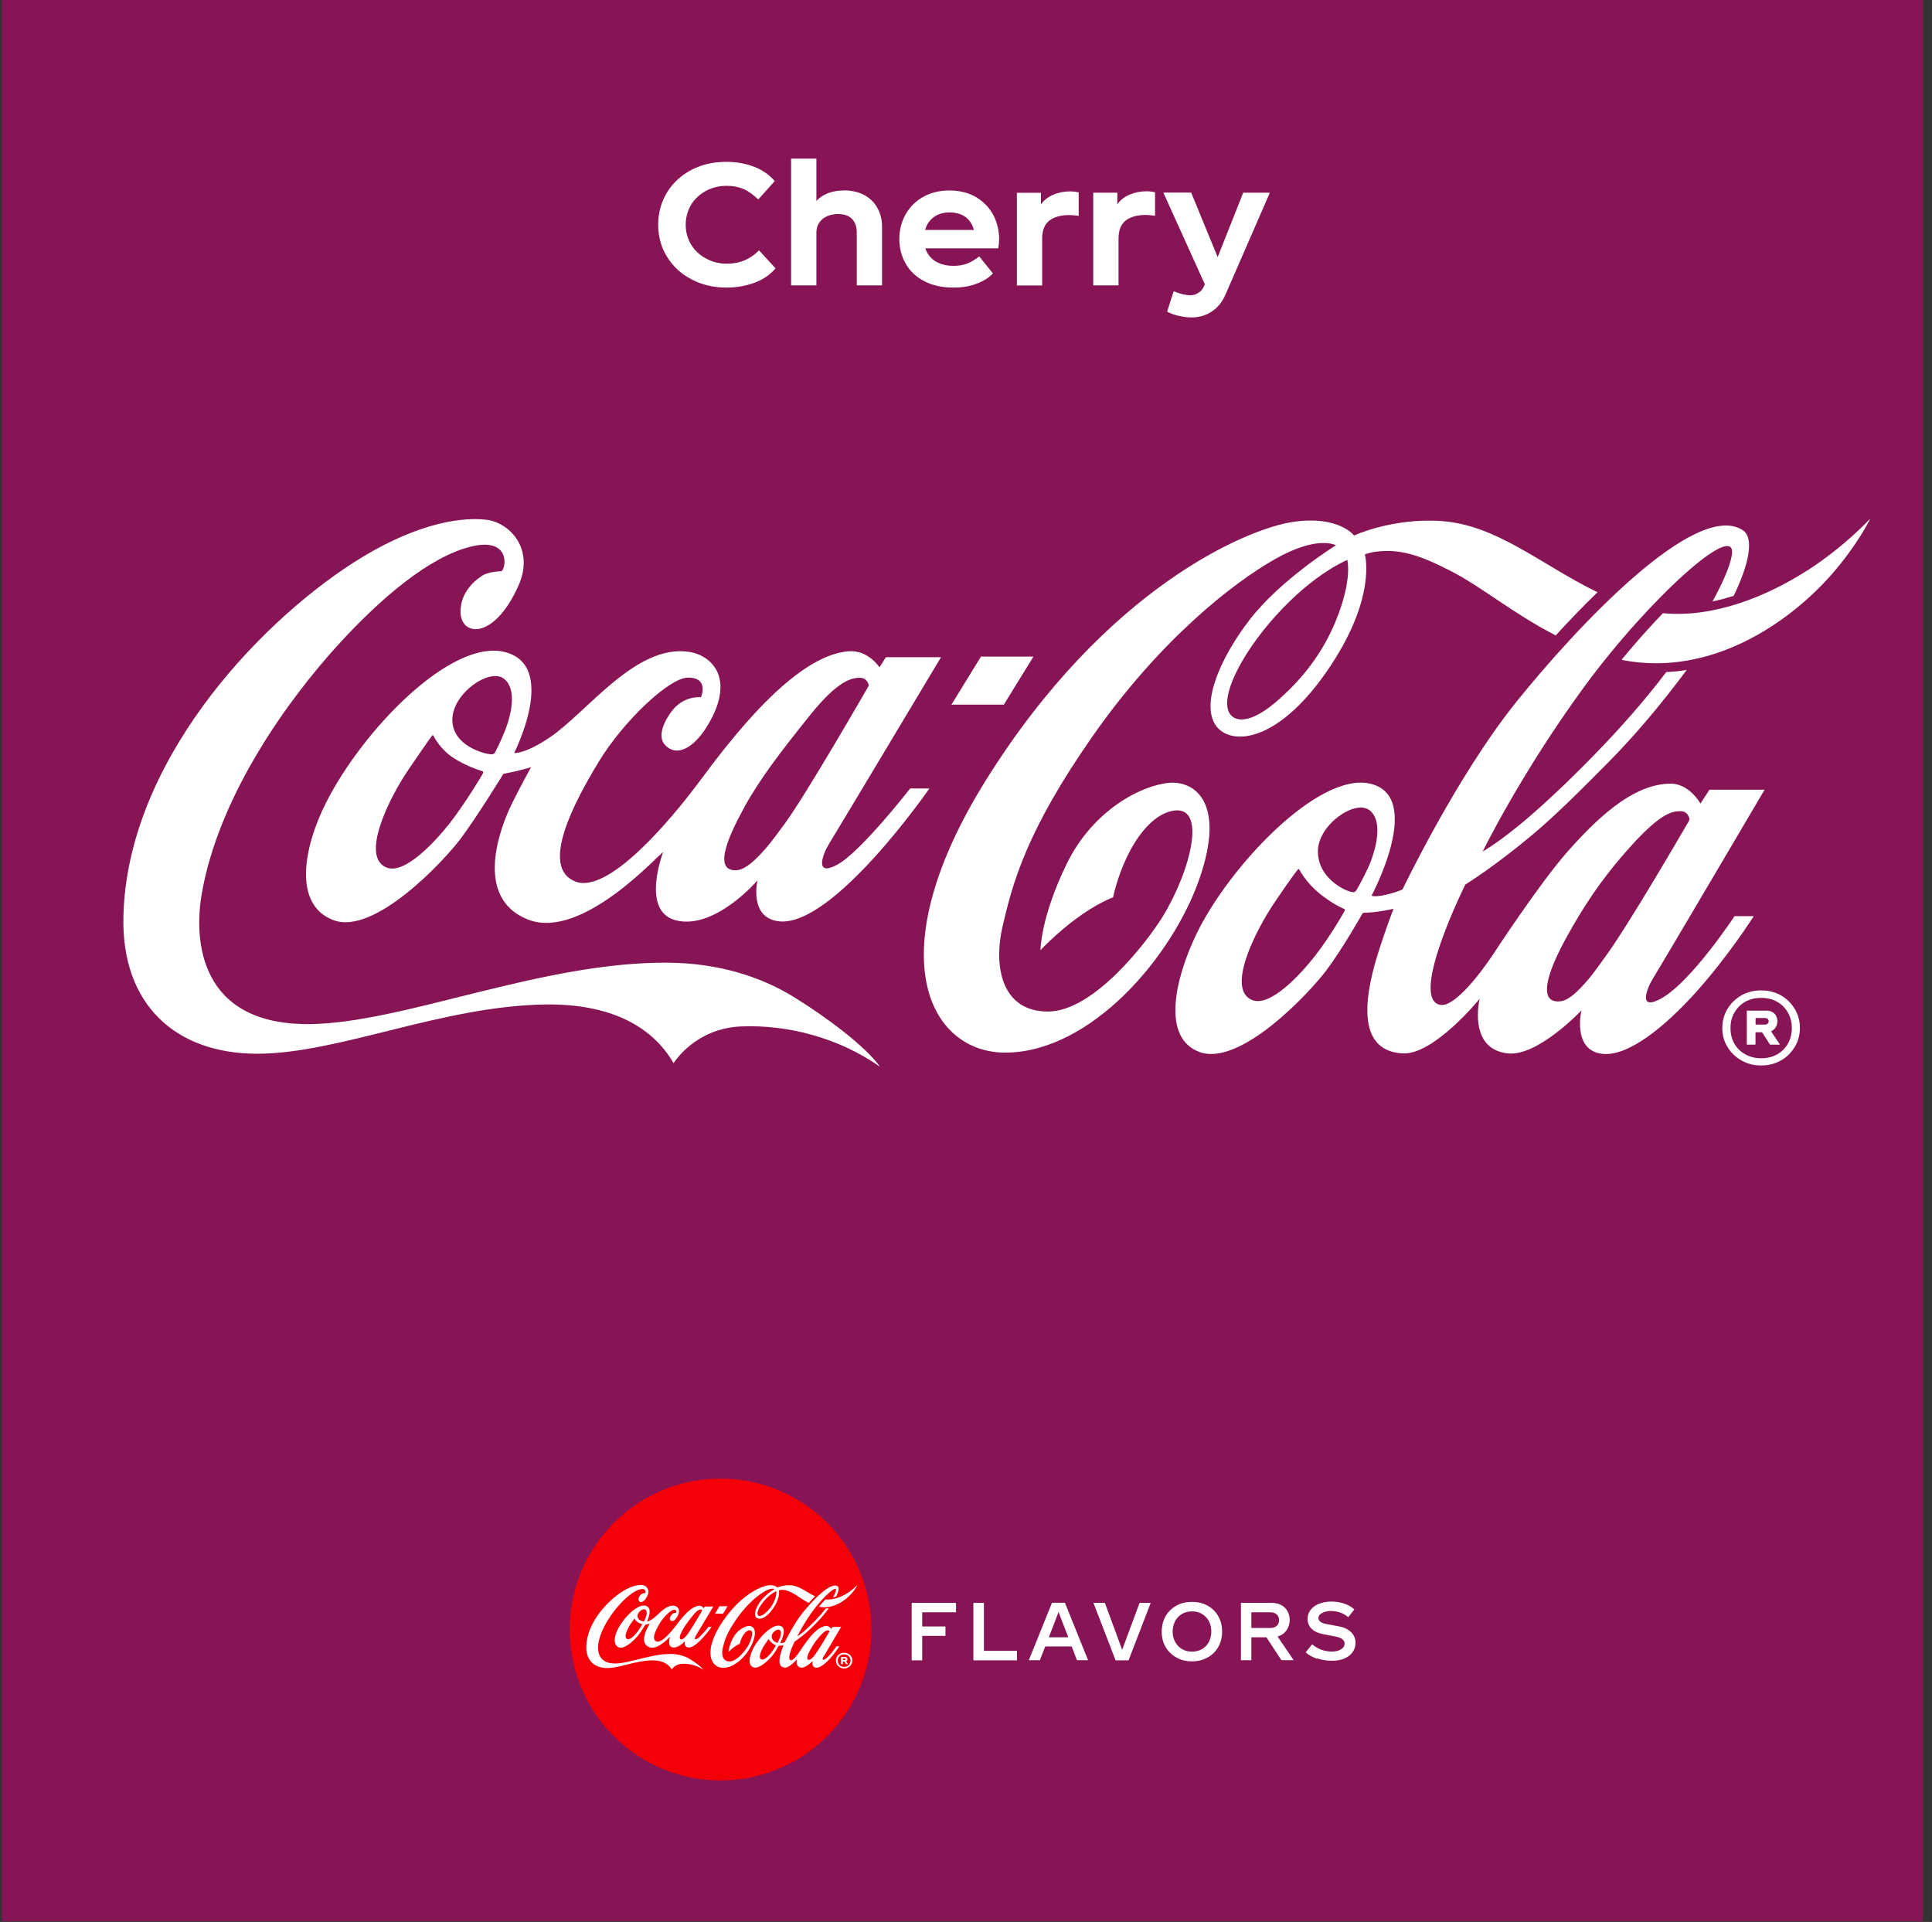 <svg width="191" height="190" viewBox="0 0 191 190" fill="none" xmlns="http://www.w3.org/2000/svg">
<rect x="0" y="0" width="191" height="190" fill="#333333" stroke="none"/>
<path d="M190.12 0H0.2V189.92H190.12V0Z" fill="#871555"/>
<path d="M71.84 28.43C72.82 28.43 73.74 28.26 74.59 27.95C75.44 27.64 76.12 27.17 76.67 26.53L75.04 24.75C74.17 25.63 73.12 26.07 71.89 26.07C71.11 26.07 70.41 25.9 69.79 25.55C69.16 25.22 68.67 24.75 68.32 24.17C67.97 23.59 67.79 22.94 67.79 22.22C67.79 21.5 67.97 20.84 68.32 20.25C68.67 19.66 69.17 19.22 69.79 18.87C70.41 18.54 71.09 18.37 71.86 18.37C72.44 18.37 72.99 18.47 73.51 18.69C74.01 18.91 74.49 19.26 74.96 19.72L76.59 17.9C76.06 17.28 75.37 16.8 74.54 16.48C73.69 16.16 72.77 16 71.79 16C70.51 16 69.36 16.27 68.34 16.8C67.32 17.35 66.52 18.08 65.94 19.03C65.36 19.98 65.07 21.05 65.07 22.21C65.07 23.37 65.35 24.43 65.94 25.38C66.53 26.33 67.32 27.08 68.36 27.61C69.38 28.16 70.54 28.43 71.84 28.43Z" fill="white"/>
<path d="M83.43 18.83C82.28 18.83 81.36 19.18 80.71 19.86V15.68H78.21V28.21H80.71V22.99C80.71 22.44 80.91 21.99 81.31 21.66C81.71 21.33 82.23 21.16 82.84 21.16C83.45 21.16 83.91 21.31 84.22 21.63C84.53 21.95 84.7 22.4 84.7 22.96V28.21H87.2V22.39C87.2 21.69 87.03 21.07 86.72 20.52C86.41 19.97 85.95 19.55 85.39 19.25C84.81 18.97 84.16 18.82 83.42 18.82L83.43 18.83ZM98.78 23.7C98.78 22.82 98.58 22 98.2 21.25C97.8 20.52 97.23 19.93 96.48 19.48C95.73 19.05 94.86 18.83 93.86 18.83C92.86 18.83 91.99 19.05 91.24 19.48C90.49 19.91 89.91 20.5 89.51 21.23C89.11 21.96 88.91 22.76 88.91 23.65C88.91 24.54 89.13 25.35 89.54 26.07C89.96 26.8 90.57 27.39 91.39 27.8C92.19 28.22 93.14 28.43 94.26 28.43C95.14 28.43 95.91 28.3 96.58 28.03C97.25 27.78 97.78 27.45 98.16 27.03L96.81 25.35C96.39 25.67 96.01 25.9 95.63 26.05C95.25 26.2 94.8 26.28 94.28 26.28C93.56 26.28 92.96 26.13 92.48 25.83C92 25.53 91.66 25.1 91.48 24.55H98.69C98.74 24.3 98.77 24.02 98.77 23.7H98.78ZM93.88 21C94.5 21 95.03 21.15 95.45 21.45C95.87 21.77 96.13 22.18 96.28 22.73H91.46C91.61 22.18 91.91 21.76 92.33 21.45C92.75 21.15 93.26 21 93.88 21ZM105.78 18.92C105.23 18.92 104.68 19.02 104.16 19.24C103.63 19.46 103.21 19.77 102.91 20.21V19.06H100.53V28.22H103.03V23.59C103.03 22.76 103.28 22.16 103.76 21.79C104.24 21.44 104.89 21.26 105.69 21.26C106.01 21.26 106.32 21.29 106.64 21.34V19.02C106.36 18.95 106.06 18.92 105.77 18.92H105.78Z" fill="white"/>
<path d="M113.33 18.91C112.78 18.91 112.23 19.01 111.71 19.23C111.18 19.45 110.76 19.76 110.46 20.2V19.05H108.08V28.21H110.58V23.58C110.58 22.75 110.83 22.15 111.31 21.78C111.79 21.43 112.44 21.25 113.24 21.25C113.56 21.25 113.87 21.28 114.19 21.33V19.01C113.91 18.94 113.61 18.91 113.32 18.91H113.33ZM122.91 19.04L120.38 25.42L117.76 19.04H115.01L119.11 28.1L119.04 28.27C118.92 28.55 118.74 28.79 118.49 28.94C118.24 29.11 117.99 29.19 117.71 29.19C117.24 29.19 116.68 29.06 116.03 28.79L115.38 30.81C115.73 30.99 116.11 31.14 116.56 31.23C116.99 31.33 117.41 31.38 117.79 31.38C118.56 31.38 119.24 31.18 119.82 30.78C120.4 30.4 120.85 29.83 121.17 29.08L125.54 19.05H122.91V19.04Z" fill="white"/>
<path d="M86.15 161.1C86.15 152.86 79.47 146.18 71.23 146.18C62.99 146.18 56.32 152.86 56.32 161.1C56.32 169.34 63 176.01 71.23 176.01C79.46 176.01 86.15 169.33 86.15 161.1Z" fill="#F40009"/>
<path d="M76.73 157.31C76.73 157.31 76.23 157.51 75.64 158.15C75.05 158.8 74.71 159.52 74.97 159.71C75.07 159.78 75.29 159.8 75.7 159.43C76.02 159.15 76.34 158.78 76.56 158.24C76.82 157.6 76.74 157.31 76.74 157.3M79.94 158.46C79.29 158.13 78.82 157.72 78.32 157.47C77.85 157.23 77.54 157.13 77.16 157.18C77.1 157.18 77 157.22 77 157.22C77 157.22 77.2 157.89 76.42 159.02C75.63 160.16 74.91 160.16 74.71 159.84C74.5 159.51 74.77 158.83 75.23 158.24C75.71 157.61 76.56 157.09 76.56 157.09C76.56 157.09 76.29 156.93 75.63 157.3C74.98 157.67 73.87 158.54 72.84 160.01C71.81 161.48 71.6 162.29 71.45 162.93C71.3 163.57 71.44 164.25 72.14 164.25C72.84 164.25 73.67 163.17 73.9 162.8C74.33 162.1 74.61 161.03 74.02 161.18C73.73 161.25 73.5 161.57 73.35 161.88C73.2 162.2 73.14 162.5 73.14 162.5C73.14 162.5 72.9 162.59 72.57 162.83C72.24 163.07 72.03 163.31 72.03 163.31C72.03 163.31 72.03 162.8 72.44 161.98C72.85 161.16 73.59 160.78 74.01 160.74C74.39 160.71 74.89 161.03 74.47 162.22C74.05 163.41 72.81 164.86 71.51 164.88C70.31 164.9 69.52 163.37 71.19 160.69C73.03 157.74 75.2 156.83 75.91 156.73C76.61 156.63 76.84 156.94 76.84 156.94C76.84 156.94 77.43 156.67 78.18 156.72C79.04 156.78 79.71 157.39 80.58 157.81C80.35 158.03 80.13 158.26 79.94 158.48M83.8 157.48C83.21 157.86 82.38 158.21 81.59 158.13C81.39 158.34 81.18 158.58 80.96 158.84C82.34 159.11 83.54 158.26 84.18 157.54C84.58 157.09 84.77 156.68 84.77 156.68C84.77 156.68 84.39 157.1 83.8 157.48ZM81.97 161.35L82 161.29C82 161.29 81.98 161.18 81.87 161.17C81.74 161.17 81.56 161.19 81.09 161.71C80.62 162.22 80.34 162.67 80.1 163.12C79.83 163.61 79.72 163.97 79.88 164.07C79.92 164.09 79.99 164.1 80.04 164.08C80.14 164.06 80.26 163.96 80.44 163.75C80.52 163.65 80.62 163.52 80.73 163.36C81.04 162.94 81.81 161.61 81.97 161.34M77.11 161.9C77.19 161.7 77.29 161.3 77.08 161.14C76.86 160.97 76.29 161.36 76.29 161.77C76.29 162.18 76.69 162.37 76.79 162.39C76.84 162.41 76.86 162.41 76.89 162.36C76.91 162.33 77.03 162.11 77.11 161.9ZM76.68 162.65C76.68 162.65 76.48 162.56 76.29 162.4C76.1 162.24 76 162.06 76 162.05C76 162.04 75.98 162.05 75.98 162.05C75.98 162.06 75.94 162.09 75.63 162.54C75.33 162.98 74.87 163.9 75.29 164.05C75.56 164.15 76.01 163.68 76.25 163.37C76.48 163.08 76.69 162.71 76.7 162.68C76.71 162.66 76.7 162.65 76.69 162.64M81.45 163.7C81.33 163.88 81.21 164.23 81.58 164.01C82.04 163.74 82.69 162.75 82.69 162.75H82.98C82.98 162.75 82.59 163.37 82.09 163.93C81.62 164.44 81.06 164.91 80.66 164.87C80.19 164.81 80.34 164.2 80.34 164.2C80.34 164.2 79.67 164.91 79.21 164.86C78.59 164.79 78.78 164.02 78.78 164.02C78.78 164.02 78.07 164.89 77.6 164.86C76.85 164.82 77.03 163.9 77.24 163.26C77.35 162.91 77.46 162.64 77.46 162.64C77.46 162.64 77.39 162.66 77.23 162.68C77.15 162.69 76.99 162.7 76.99 162.7C76.99 162.7 76.68 163.25 76.43 163.58C76.18 163.92 75.11 165.06 74.48 164.83C73.9 164.62 74.09 163.73 74.43 163.03C74.92 162 76.31 160.52 77.11 160.72C77.94 160.92 77.13 162.43 77.13 162.43C77.15 162.43 77.19 162.44 77.29 162.43C77.45 162.4 77.59 162.34 77.59 162.34C77.59 162.34 78.42 160.6 79.34 159.45C80.26 158.31 82.09 156.34 82.81 156.82C82.99 156.94 82.91 157.34 82.67 157.83C82.57 157.86 82.46 157.89 82.35 157.92C82.51 157.63 82.61 157.39 82.64 157.22C82.75 156.63 81.37 157.87 80.39 159.21C79.41 160.55 78.82 161.76 78.82 161.76C78.82 161.76 79.02 161.65 79.33 161.4C79.65 161.14 80.09 160.73 80.58 160.23C80.9 159.9 81.28 159.48 81.64 159.01C81.75 159.01 81.85 158.99 81.95 158.98C81.55 159.52 81.13 160.01 80.78 160.37C80.39 160.77 79.96 161.19 79.6 161.5C79.01 161.99 78.56 162.28 78.56 162.28C78.56 162.28 77.7 164.01 78.17 164.13C78.45 164.19 78.99 163.36 78.99 163.36C78.99 163.36 79.7 162.28 80.12 161.79C80.7 161.13 81.21 160.75 81.71 160.74C82 160.74 82.17 161.04 82.17 161.04L82.31 160.83H83.16C83.16 160.83 81.58 163.51 81.46 163.71M83.81 157.47C83.22 157.85 82.39 158.2 81.6 158.12C81.4 158.33 81.19 158.57 80.97 158.83C82.35 159.1 83.55 158.25 84.19 157.53C84.59 157.08 84.78 156.67 84.78 156.67C84.78 156.67 84.4 157.09 83.81 157.47ZM71.93 158.79H71.13L70.68 159.53H71.48L71.93 158.79ZM68.12 161.34C68.46 160.87 69.41 159.23 69.41 159.23C69.41 159.23 69.4 159.12 69.29 159.11C69.16 159.11 68.94 159.15 68.51 159.69C68.08 160.23 67.74 160.67 67.5 161.11C67.23 161.6 67.12 161.94 67.27 162.04C67.31 162.06 67.38 162.07 67.43 162.06C67.53 162.03 67.66 161.93 67.84 161.73C67.92 161.63 68.02 161.5 68.13 161.35M63.81 159.13C63.59 158.96 63.02 159.35 63.02 159.76C63.02 160.17 63.53 160.29 63.6 160.29C63.6 160.29 63.66 160.3 63.68 160.26C63.69 160.23 63.76 160.1 63.84 159.9C63.92 159.69 64.02 159.29 63.81 159.14M63.47 160.56C63.47 160.56 63.24 160.49 63.04 160.36C62.83 160.23 62.74 160.03 62.73 160.02C62.73 160 62.71 160.02 62.71 160.02C62.71 160.03 62.66 160.09 62.35 160.53C62.05 160.97 61.6 161.88 62.02 162.04C62.29 162.14 62.74 161.67 62.98 161.36C63.21 161.07 63.48 160.62 63.49 160.6C63.5 160.57 63.49 160.57 63.48 160.56M70.06 160.83H70.35C70.35 160.83 68.88 162.96 68.04 162.87C67.58 162.82 67.71 162.24 67.71 162.24C67.71 162.24 67.05 163.01 66.45 162.85C65.91 162.71 66.26 161.8 66.26 161.8C66.2 161.83 65.02 163.16 64.19 162.84C63.32 162.51 63.77 161.39 63.94 161.06C64.08 160.78 64.23 160.51 64.23 160.51C64.23 160.51 64.1 160.55 64.01 160.57C63.93 160.59 63.8 160.61 63.8 160.61C63.8 160.61 63.39 161.28 63.14 161.61C62.89 161.94 61.82 163.09 61.2 162.86C60.57 162.63 60.73 161.75 61.08 161.06C61.65 159.93 63.01 158.54 63.82 158.74C64.65 158.95 63.96 160.29 63.96 160.29C63.96 160.29 64.12 160.31 64.52 160.04C65.09 159.65 65.83 158.62 66.64 158.74C67.02 158.8 67.38 159.19 66.89 159.93C66.73 160.17 66.47 160.38 66.27 160.17C66.15 160.04 66.25 159.8 66.39 159.64C66.57 159.41 66.83 159.44 66.83 159.44C66.83 159.44 66.97 159.13 66.62 159.14C66.34 159.14 65.65 159.79 65.25 160.44C64.89 161.03 64.34 162.05 64.89 162.27C65.39 162.47 66.35 161.33 66.8 160.74C67.24 160.14 68.25 158.79 69.1 158.74C69.39 158.72 69.57 158.98 69.57 158.98L69.67 158.82H70.52C70.52 158.82 68.92 161.49 68.8 161.69C68.7 161.85 68.57 162.2 68.93 162C69.29 161.8 70.04 160.83 70.04 160.83M69.58 165.1C68.94 164.65 68.16 164.45 67.45 164.48C66.73 164.51 66.41 165.04 66.41 165.04C66.09 164.48 65.45 164.13 64.46 164.14C62.86 164.16 61.28 164.9 60.02 164.9C58.76 164.9 57.94 164.14 57.96 162.8C58.01 160.44 60 158.32 61.49 157.36C62.34 156.81 63.06 156.65 63.53 156.7C63.87 156.74 64.28 157.13 64.02 157.71C63.64 158.57 63.11 158.49 63.13 158.09C63.14 157.82 63.32 157.66 63.45 157.57C63.54 157.51 63.68 157.5 63.76 157.5C63.84 157.44 63.89 156.97 63.28 157.12C62.67 157.27 61.93 157.88 61.23 158.65C60.53 159.43 59.43 160.9 59.16 162.44C59.04 163.16 59.12 164.46 60.81 164.45C62.25 164.44 64.37 163.49 66.32 163.51C67.08 163.51 67.74 163.72 68.25 164.04C68.76 164.35 69.36 164.8 69.57 165.11" fill="white"/>
<path d="M83.45 163.39C83.3 163.39 83.17 163.42 83.04 163.49C82.92 163.56 82.82 163.65 82.75 163.77C82.68 163.89 82.64 164.02 82.64 164.16C82.64 164.3 82.67 164.43 82.75 164.55C82.82 164.67 82.92 164.76 83.04 164.83C83.16 164.9 83.3 164.94 83.45 164.94C83.6 164.94 83.74 164.91 83.86 164.83C83.98 164.76 84.08 164.67 84.15 164.55C84.22 164.43 84.26 164.3 84.26 164.16C84.26 164.02 84.23 163.89 84.15 163.77C84.08 163.65 83.99 163.56 83.86 163.49C83.74 163.42 83.6 163.39 83.45 163.39ZM83.45 164.79C83.33 164.79 83.22 164.76 83.12 164.71C83.02 164.66 82.95 164.58 82.9 164.49C82.85 164.4 82.82 164.29 82.82 164.17C82.82 164.05 82.85 163.95 82.9 163.85C82.95 163.75 83.03 163.68 83.12 163.63C83.22 163.58 83.32 163.55 83.45 163.55C83.58 163.55 83.68 163.58 83.78 163.63C83.88 163.68 83.95 163.76 84 163.85C84.05 163.94 84.08 164.05 84.08 164.17C84.08 164.29 84.05 164.4 84 164.49C83.95 164.58 83.87 164.66 83.78 164.71C83.68 164.76 83.57 164.79 83.45 164.79ZM83.78 164.03C83.78 163.97 83.76 163.91 83.72 163.87C83.68 163.83 83.62 163.81 83.56 163.81H83.15V164.51H83.33V164.25H83.47L83.63 164.51H83.83L83.65 164.24C83.65 164.24 83.72 164.19 83.75 164.15C83.77 164.11 83.78 164.07 83.78 164.03ZM83.33 163.96H83.52C83.52 163.96 83.56 163.96 83.57 163.98C83.58 163.99 83.59 164.01 83.59 164.03C83.59 164.05 83.59 164.07 83.57 164.08C83.56 164.09 83.54 164.1 83.52 164.1H83.33V163.96Z" fill="white"/>
<path d="M91.17 159.39V160.79H93.47V161.72H91.17V164.14H90.13V158.46H94.51V159.39H91.17Z" fill="white"/>
<path d="M100.54 163.2V164.14H96.23V158.46H97.27V163.2H100.54Z" fill="white"/>
<path d="M105.61 161.86L104.65 159.36L103.69 161.86H105.62H105.61ZM105.95 162.77H103.33L102.8 164.13H101.71L104 158.45H105.28L107.57 164.13H106.47L105.95 162.77Z" fill="white"/>
<path d="M113.76 158.46L111.57 164.14H110.29L108.1 158.46H109.23L110.94 163.1L112.66 158.46H113.76Z" fill="white"/>
<path d="M118.83 163.03C119.12 162.86 119.35 162.63 119.51 162.32C119.67 162.02 119.75 161.68 119.75 161.29C119.75 160.9 119.67 160.56 119.51 160.26C119.35 159.96 119.12 159.72 118.83 159.55C118.54 159.38 118.21 159.3 117.84 159.3C117.47 159.3 117.15 159.38 116.86 159.55C116.57 159.72 116.34 159.95 116.18 160.26C116.02 160.56 115.93 160.9 115.93 161.29C115.93 161.68 116.01 162.02 116.18 162.32C116.34 162.62 116.57 162.86 116.86 163.03C117.15 163.2 117.48 163.28 117.84 163.28C118.2 163.28 118.54 163.2 118.83 163.03ZM116.3 163.86C115.85 163.61 115.49 163.26 115.23 162.82C114.97 162.37 114.85 161.87 114.85 161.3C114.85 160.73 114.98 160.22 115.23 159.78C115.49 159.33 115.84 158.99 116.3 158.73C116.75 158.48 117.27 158.36 117.84 158.36C118.41 158.36 118.93 158.48 119.38 158.73C119.83 158.98 120.19 159.33 120.44 159.78C120.7 160.23 120.82 160.73 120.82 161.3C120.82 161.87 120.69 162.38 120.44 162.82C120.18 163.27 119.83 163.61 119.38 163.86C118.93 164.11 118.41 164.24 117.84 164.24C117.27 164.24 116.75 164.12 116.3 163.86Z" fill="white"/>
<path d="M123.71 160.94H125.57C125.85 160.94 126.06 160.87 126.22 160.73C126.38 160.59 126.45 160.4 126.45 160.16C126.45 159.92 126.37 159.74 126.22 159.6C126.06 159.46 125.85 159.39 125.57 159.39H123.71V160.94ZM125.18 161.86H123.71V164.13H122.68V158.46H125.74C126.1 158.46 126.41 158.54 126.68 158.68C126.95 158.83 127.15 159.04 127.29 159.29C127.43 159.55 127.5 159.84 127.5 160.15C127.5 160.54 127.39 160.88 127.18 161.18C126.97 161.48 126.67 161.68 126.3 161.78L127.89 164.12H126.68L125.19 161.85L125.18 161.86Z" fill="white"/>
<path d="M130.21 163.98C129.75 163.83 129.37 163.62 129.08 163.35L129.72 162.55C130 162.79 130.3 162.97 130.63 163.09C130.96 163.21 131.3 163.27 131.66 163.27C132.04 163.27 132.34 163.2 132.58 163.05C132.82 162.9 132.93 162.71 132.93 162.48C132.93 162.31 132.86 162.17 132.71 162.05C132.57 161.94 132.33 161.84 132 161.78L130.81 161.55C130.3 161.45 129.91 161.27 129.66 161.01C129.4 160.75 129.27 160.43 129.27 160.05C129.27 159.7 129.37 159.4 129.58 159.14C129.78 158.88 130.06 158.68 130.42 158.54C130.78 158.4 131.18 158.33 131.64 158.33C132.06 158.33 132.46 158.39 132.86 158.52C133.25 158.64 133.6 158.84 133.89 159.11L133.29 159.87C133.04 159.67 132.77 159.51 132.48 159.41C132.19 159.31 131.9 159.26 131.6 159.26C131.24 159.26 130.94 159.33 130.7 159.46C130.46 159.59 130.34 159.76 130.34 159.97C130.34 160.11 130.41 160.23 130.54 160.33C130.67 160.43 130.9 160.51 131.23 160.57L132.36 160.78C132.9 160.88 133.31 161.08 133.59 161.37C133.87 161.66 134.01 162 134.01 162.4C134.01 162.75 133.91 163.06 133.72 163.33C133.53 163.6 133.26 163.81 132.91 163.96C132.56 164.11 132.15 164.18 131.69 164.18C131.17 164.18 130.68 164.1 130.22 163.95" fill="white"/>
<path d="M102.17 64.91H96.98L94.06 69.66H99.24L102.17 64.91Z" fill="white"/>
<path d="M133.19 55.36C133.19 55.36 129.95 56.65 126.19 60.8C122.41 64.96 120.24 69.62 121.86 70.86C122.48 71.33 123.92 71.41 126.53 69.06C128.57 67.23 130.64 64.83 132.05 61.4C133.73 57.29 133.2 55.41 133.2 55.36M153.81 62.82C149.62 60.68 146.57 58.06 143.39 56.43C140.35 54.87 138.39 54.22 135.94 54.55C135.53 54.6 134.93 54.8 134.93 54.8C134.93 54.8 136.2 59.11 131.17 66.37C126.08 73.72 121.46 73.68 120.15 71.65C118.77 69.52 120.55 65.17 123.51 61.31C126.61 57.27 132.07 53.91 132.07 53.91C132.07 53.91 130.33 52.85 126.05 55.27C121.89 57.63 114.7 63.24 108.06 72.72C101.42 82.19 100.09 87.41 99.13 91.51C98.17 95.61 99.05 100 103.6 100C108.15 100 113.44 93.06 114.93 90.64C117.7 86.15 119.51 79.25 115.73 80.2C113.87 80.67 112.36 82.73 111.41 84.72C110.43 86.76 110.04 88.71 110.04 88.71C110.04 88.71 108.47 89.27 106.35 90.85C104.24 92.43 102.86 93.94 102.86 93.94C102.86 93.94 102.87 90.66 105.48 85.35C108.09 80.04 112.89 77.61 115.61 77.39C118.06 77.19 121.24 79.27 118.55 86.95C115.86 94.63 107.89 103.94 99.52 104.06C91.8 104.17 86.74 94.32 97.48 77.11C109.36 58.08 123.33 52.24 127.86 51.59C132.39 50.94 133.86 52.94 133.86 52.94C133.86 52.94 137.66 51.18 142.47 51.51C148 51.89 152.29 55.8 157.93 58.55C156.45 59.98 155.05 61.45 153.79 62.83M178.64 56.41C174.81 58.88 169.5 61.11 164.4 60.62C163.11 61.96 161.73 63.5 160.34 65.19C169.19 66.93 176.93 61.45 181.04 56.79C183.61 53.88 184.88 51.28 184.88 51.28C184.88 51.28 182.43 53.98 178.63 56.43M166.87 81.35C166.98 81.16 167.03 80.98 167.03 80.98C167.03 80.98 166.93 80.24 166.22 80.2C165.38 80.16 164.23 80.32 161.22 83.66C158.22 86.98 156.4 89.87 154.82 92.75C153.09 95.9 152.4 98.25 153.39 98.85C153.67 99.02 154.09 99.04 154.43 98.96C155.11 98.8 155.86 98.17 157.02 96.83C157.56 96.2 158.17 95.31 158.88 94.33C160.86 91.62 165.86 83.07 166.86 81.35M135.57 85C136.07 83.68 136.71 81.1 135.38 80.09C133.95 79.01 130.31 81.54 130.29 84.13C130.27 86.78 132.86 87.98 133.48 88.15C133.83 88.25 133.96 88.23 134.13 87.95C134.24 87.76 135.07 86.32 135.58 85.01M132.83 89.83C132.73 89.8 131.55 89.26 130.33 88.23C129.11 87.21 128.49 86.04 128.44 85.95C128.39 85.86 128.34 85.93 128.28 86C128.23 86.07 128 86.27 126.06 89.13C124.11 91.99 121.14 97.88 123.84 98.88C125.57 99.52 128.45 96.49 130.02 94.48C131.48 92.61 132.84 90.24 132.92 90.07C133 89.9 132.92 89.86 132.83 89.83ZM163.47 96.63C162.74 97.81 161.91 100.05 164.33 98.65C167.28 96.94 171.48 90.57 171.48 90.57H173.38C173.38 90.57 170.87 94.53 167.61 98.15C164.62 101.46 160.97 104.48 158.4 104.18C155.4 103.83 156.34 99.89 156.34 99.89C156.34 99.89 152.03 104.46 149.07 104.14C145.06 103.7 146.28 98.74 146.28 98.74C146.28 98.74 141.75 104.32 138.66 104.14C133.81 103.86 135.03 97.95 136.37 93.81C137.09 91.59 137.76 89.84 137.76 89.84C137.76 89.84 137.28 89.97 136.25 90.12C135.71 90.2 134.73 90.25 134.73 90.25C134.73 90.25 132.72 93.82 131.1 95.96C129.49 98.1 122.63 105.48 118.59 104C114.86 102.64 116.09 96.92 118.26 92.38C121.43 85.76 130.35 76.24 135.49 77.48C140.82 78.77 135.61 88.51 135.61 88.51C135.61 88.51 135.61 88.55 135.67 88.57C135.78 88.61 136.05 88.64 136.7 88.52C137.73 88.33 138.65 87.94 138.65 87.94C138.65 87.94 144.01 76.71 149.93 69.36C155.85 62.01 167.66 49.36 172.3 52.42C173.44 53.17 172.92 55.76 171.39 58.91C170.71 59.12 170.01 59.31 169.3 59.46C170.32 57.6 171 56.04 171.2 54.95C171.9 51.15 163.04 59.16 156.71 67.77C150.38 76.39 146.58 84.18 146.58 84.18C146.58 84.18 147.86 83.46 149.85 81.85C151.93 80.18 154.79 77.55 157.89 74.34C159.98 72.18 162.43 69.47 164.73 66.44C165.42 66.41 166.09 66.34 166.75 66.23C164.19 69.69 161.49 72.84 159.2 75.16C156.68 77.71 153.94 80.47 151.56 82.47C147.78 85.65 144.86 87.45 144.86 87.45C144.86 87.45 139.31 98.61 142.33 99.33C144.1 99.75 147.6 94.36 147.6 94.36C147.6 94.36 152.16 87.39 154.91 84.26C158.66 79.99 161.89 77.52 165.12 77.47C167 77.44 168.11 79.44 168.11 79.44L169 78.07H174.45C174.45 78.07 164.28 95.34 163.47 96.64M178.63 56.46C174.8 58.93 169.49 61.16 164.39 60.67C163.1 62.01 161.72 63.55 160.33 65.24C169.18 66.98 176.92 61.5 181.03 56.84C183.6 53.93 184.87 51.33 184.87 51.33C184.87 51.33 182.42 54.03 178.62 56.48M77.61 81.39C79.81 78.37 85.89 67.78 85.89 67.78C85.89 67.78 85.79 67.04 85.08 67.01C84.24 66.97 82.84 67.25 80.05 70.74C77.25 74.23 75.1 77.01 73.53 79.9C71.81 83.05 71.05 85.28 72.04 85.88C72.32 86.05 72.74 86.07 73.08 85.99C73.73 85.83 74.57 85.18 75.73 83.84C76.27 83.21 76.89 82.38 77.61 81.39ZM49.81 67.09C48.38 66.01 44.74 68.54 44.72 71.13C44.7 73.78 48.01 74.54 48.44 74.56C48.44 74.56 48.82 74.66 48.96 74.35C49.05 74.16 49.5 73.33 50.01 72.01C50.51 70.69 51.15 68.11 49.82 67.1M47.66 76.23C47.57 76.2 46.19 75.8 44.85 74.94C43.51 74.08 42.89 72.81 42.84 72.72C42.79 72.63 42.74 72.7 42.68 72.77C42.63 72.84 42.34 73.21 40.39 76.07C38.44 78.93 35.56 84.78 38.26 85.78C39.99 86.42 42.89 83.38 44.47 81.37C45.93 79.5 47.67 76.63 47.74 76.46C47.81 76.29 47.74 76.25 47.65 76.21M89.98 77.95H91.88C91.88 77.95 82.37 91.7 77 91.08C74 90.73 74.89 87.03 74.89 87.03C74.89 87.03 70.67 91.97 66.81 90.98C63.3 90.08 65.56 84.24 65.56 84.24C65.16 84.4 57.57 92.97 52.24 90.92C46.66 88.77 49.55 81.6 50.61 79.44C51.51 77.62 52.5 75.85 52.5 75.85C52.5 75.85 51.64 76.09 51.11 76.22C50.58 76.34 49.77 76.5 49.77 76.5C49.77 76.5 47.13 80.79 45.52 82.94C43.91 85.08 37.05 92.45 33.01 90.98C28.97 89.51 29.96 83.86 32.23 79.36C35.91 72.07 44.65 63.12 49.91 64.46C55.23 65.81 50.83 74.44 50.83 74.44C50.83 74.44 51.89 74.58 54.42 72.85C58.07 70.36 62.88 63.66 68.1 64.44C70.55 64.81 72.83 67.32 69.71 72.1C68.71 73.63 67.03 75 65.75 73.65C64.95 72.81 65.65 71.27 66.48 70.22C67.66 68.73 69.3 68.93 69.3 68.93C69.3 68.93 70.16 66.95 67.97 66.99C66.2 67.02 61.71 71.16 59.17 75.34C56.84 79.18 53.32 85.72 56.86 87.14C60.11 88.45 66.27 81.12 69.13 77.28C71.99 73.44 78.49 64.73 83.95 64.38C85.83 64.26 86.95 65.97 86.95 65.97L87.58 64.97H93.03C93.03 64.97 82.75 82.14 81.95 83.44C81.32 84.46 80.48 86.75 82.81 85.46C85.14 84.17 89.98 77.95 89.98 77.95ZM87.02 105.47C82.89 102.57 77.86 101.29 73.29 101.47C68.67 101.66 66.59 105.11 66.59 105.11C64.5 101.47 60.38 99.24 54.01 99.3C43.72 99.42 33.51 104.17 25.43 104.17C17.35 104.17 12.01 99.3 12.2 90.64C12.53 75.46 25.35 61.79 34.93 55.63C40.44 52.09 45.05 51.04 48.07 51.38C50.27 51.62 52.92 54.17 51.25 57.91C48.8 63.4 45.41 62.94 45.53 60.32C45.6 58.62 46.74 57.54 47.59 56.96C48.13 56.58 49.09 56.48 49.59 56.47C50.07 56.06 50.44 53.06 46.5 54.05C42.55 55.04 37.8 58.92 33.27 63.92C28.74 68.92 21.69 78.39 19.95 88.33C19.14 92.94 19.68 101.34 30.6 101.24C39.86 101.16 53.52 95.06 66.07 95.17C70.94 95.21 75.18 96.52 78.49 98.57C81.75 100.58 85.64 103.5 87.02 105.49" fill="white"/>
<path d="M174.11 97.91C173.39 97.91 172.75 98.07 172.16 98.4C171.57 98.74 171.11 99.19 170.77 99.76C170.43 100.33 170.27 100.96 170.27 101.62C170.27 102.28 170.43 102.93 170.77 103.48C171.11 104.05 171.57 104.5 172.16 104.83C172.75 105.17 173.38 105.33 174.11 105.33C174.84 105.33 175.48 105.17 176.07 104.83C176.66 104.5 177.1 104.05 177.44 103.48C177.78 102.92 177.94 102.3 177.94 101.62C177.94 100.94 177.78 100.33 177.44 99.76C177.1 99.19 176.65 98.74 176.07 98.4C175.48 98.07 174.83 97.91 174.11 97.91ZM174.11 104.62C173.52 104.62 172.99 104.48 172.54 104.23C172.08 103.97 171.72 103.62 171.46 103.17C171.2 102.72 171.08 102.2 171.08 101.63C171.08 101.06 171.2 100.55 171.46 100.11C171.72 99.67 172.07 99.29 172.54 99.03C173.01 98.77 173.52 98.65 174.11 98.65C174.7 98.65 175.21 98.77 175.68 99.03C176.15 99.29 176.5 99.66 176.76 100.11C177.02 100.56 177.14 101.08 177.14 101.63C177.14 102.18 177.02 102.72 176.76 103.17C176.5 103.62 176.15 103.97 175.7 104.23C175.24 104.49 174.71 104.62 174.12 104.62H174.11ZM175.72 100.97C175.72 100.67 175.62 100.41 175.43 100.21C175.23 100.01 174.97 99.91 174.64 99.91H172.69V103.27H173.55V102.05H174.2L174.99 103.27H175.97L175.09 101.96C175.29 101.86 175.44 101.73 175.55 101.55C175.66 101.37 175.71 101.18 175.71 100.96L175.72 100.97ZM173.56 100.64H174.49C174.6 100.64 174.68 100.67 174.75 100.72C174.82 100.79 174.85 100.87 174.85 100.96C174.85 101.05 174.82 101.14 174.75 101.19C174.68 101.26 174.6 101.29 174.49 101.29H173.56V100.64Z" fill="white"/>
</svg>
